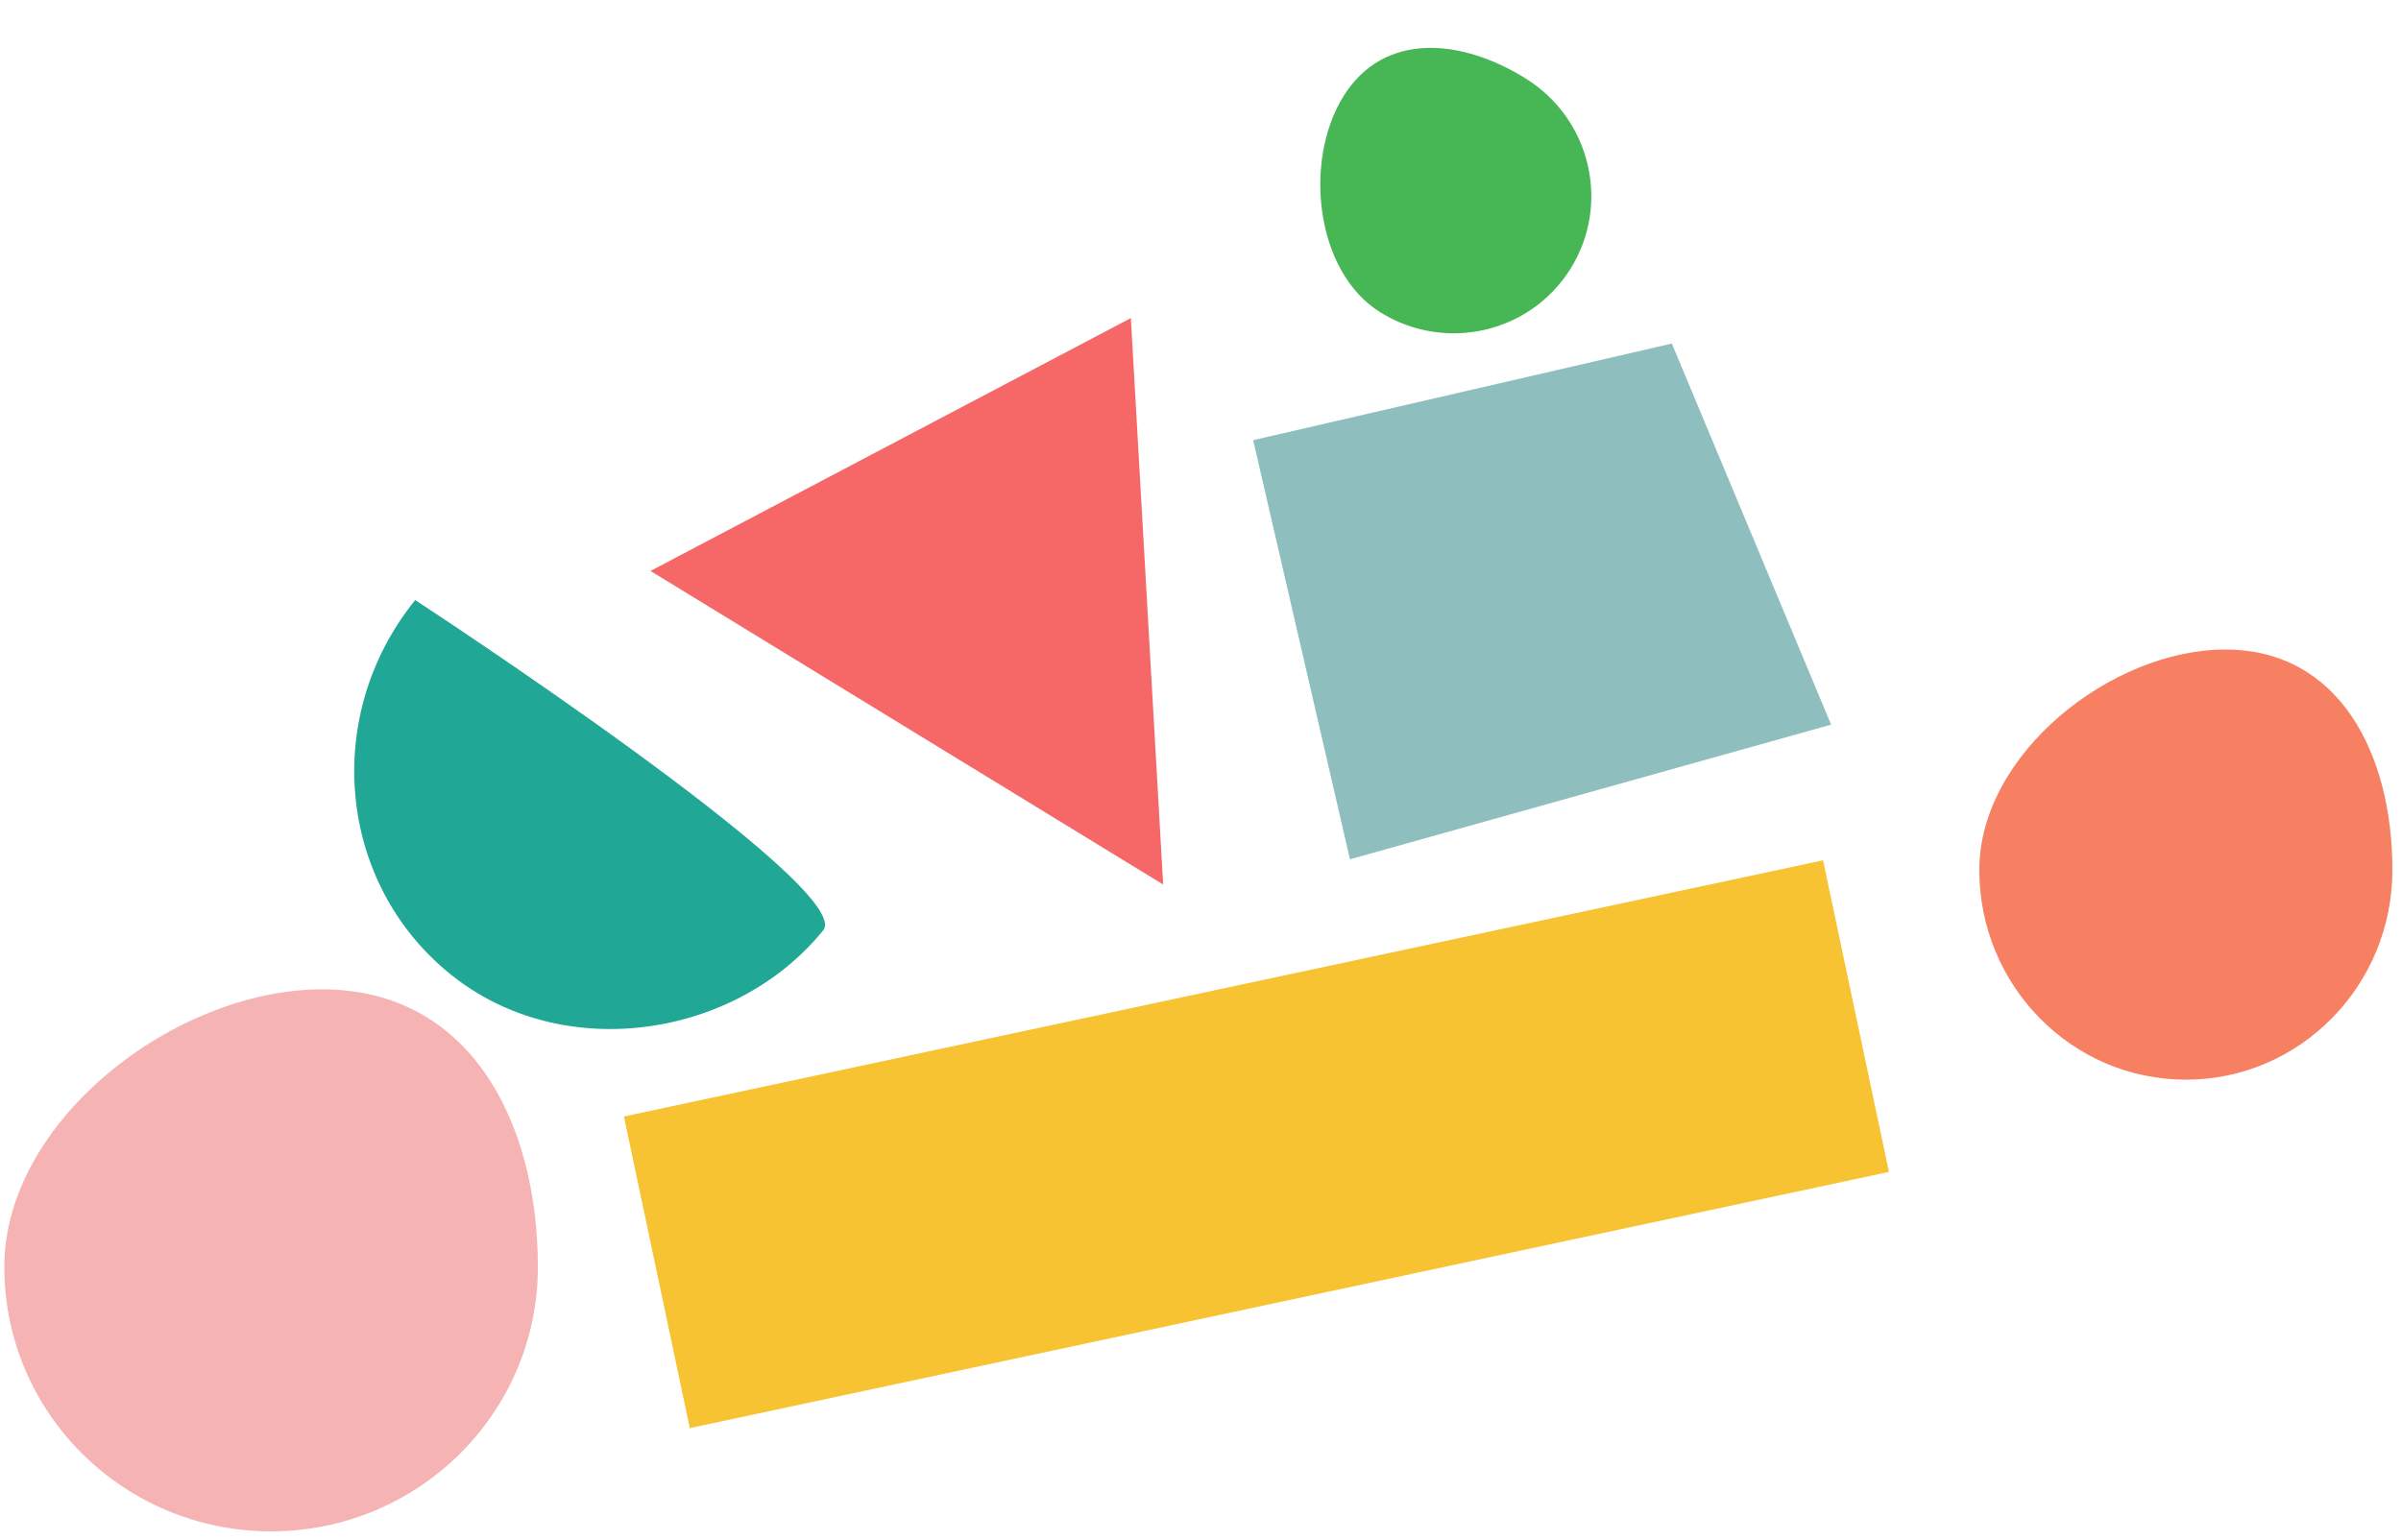 <svg width="279px" height="179px" viewBox="0 0 279 179" version="1.1" class="hero__shapes">
  <polygon fill="#8EBFBE" transform="translate(179.5, 69) rotate(77) translate(-179.5, -69) " points="154.5 48.069 201.826 40 204.5 98 154.5 98"></polygon>
  <path d="M254,125.5 C267.255,125.5 278,114.582 278,101.113 C278,87.645 271.843,75.5 258.588,75.5 C245.333,75.5 230,87.645 230,101.113 C230,114.582 240.745,125.5 254,125.5 Z" id="Oval" fill="#F68061"></path>
  <path d="M31.5,178 C48.621,178 62.5,164.243 62.5,147.273 C62.5,130.303 54.547,115 37.426,115 C20.305,115 0.5,130.303 0.5,147.273 C0.5,164.243 14.379,178 31.5,178 Z" id="Oval" fill="#F6B3B3"></path>
  <polygon fill="#F66868" transform="translate(109, 75.5) rotate(-103) translate(-109, -75.5) " points="125.416 45 141.5 106 76.5 94.847"></polygon>
  <path d="M63,117 C79.845,117 93.5,101.864 93.5,85.775 C93.5,79.532 32.5,85.775 32.5,85.775 C32.5,103.02 46.155,117 63,117 Z" id="Oval" fill="#21A795" transform="translate(63, 100) rotate(39) translate(-63, -100) "></path>
  <polygon fill="#F7C332" points="72.5 129.779 211.843 100 219.5 136.221 80.157 166"></polygon>
  <path d="M168.5,39 C177.337,39 184.5,31.794 184.5,22.905 C184.5,14.016 180.395,6 171.559,6 C162.722,6 152.5,14.016 152.5,22.905 C152.5,31.794 159.663,39 168.5,39 Z" id="Oval" fill="#47B654" transform="translate(168.5, 22.5) rotate(-58) translate(-168.5, -22.5) "></path>
</svg>
